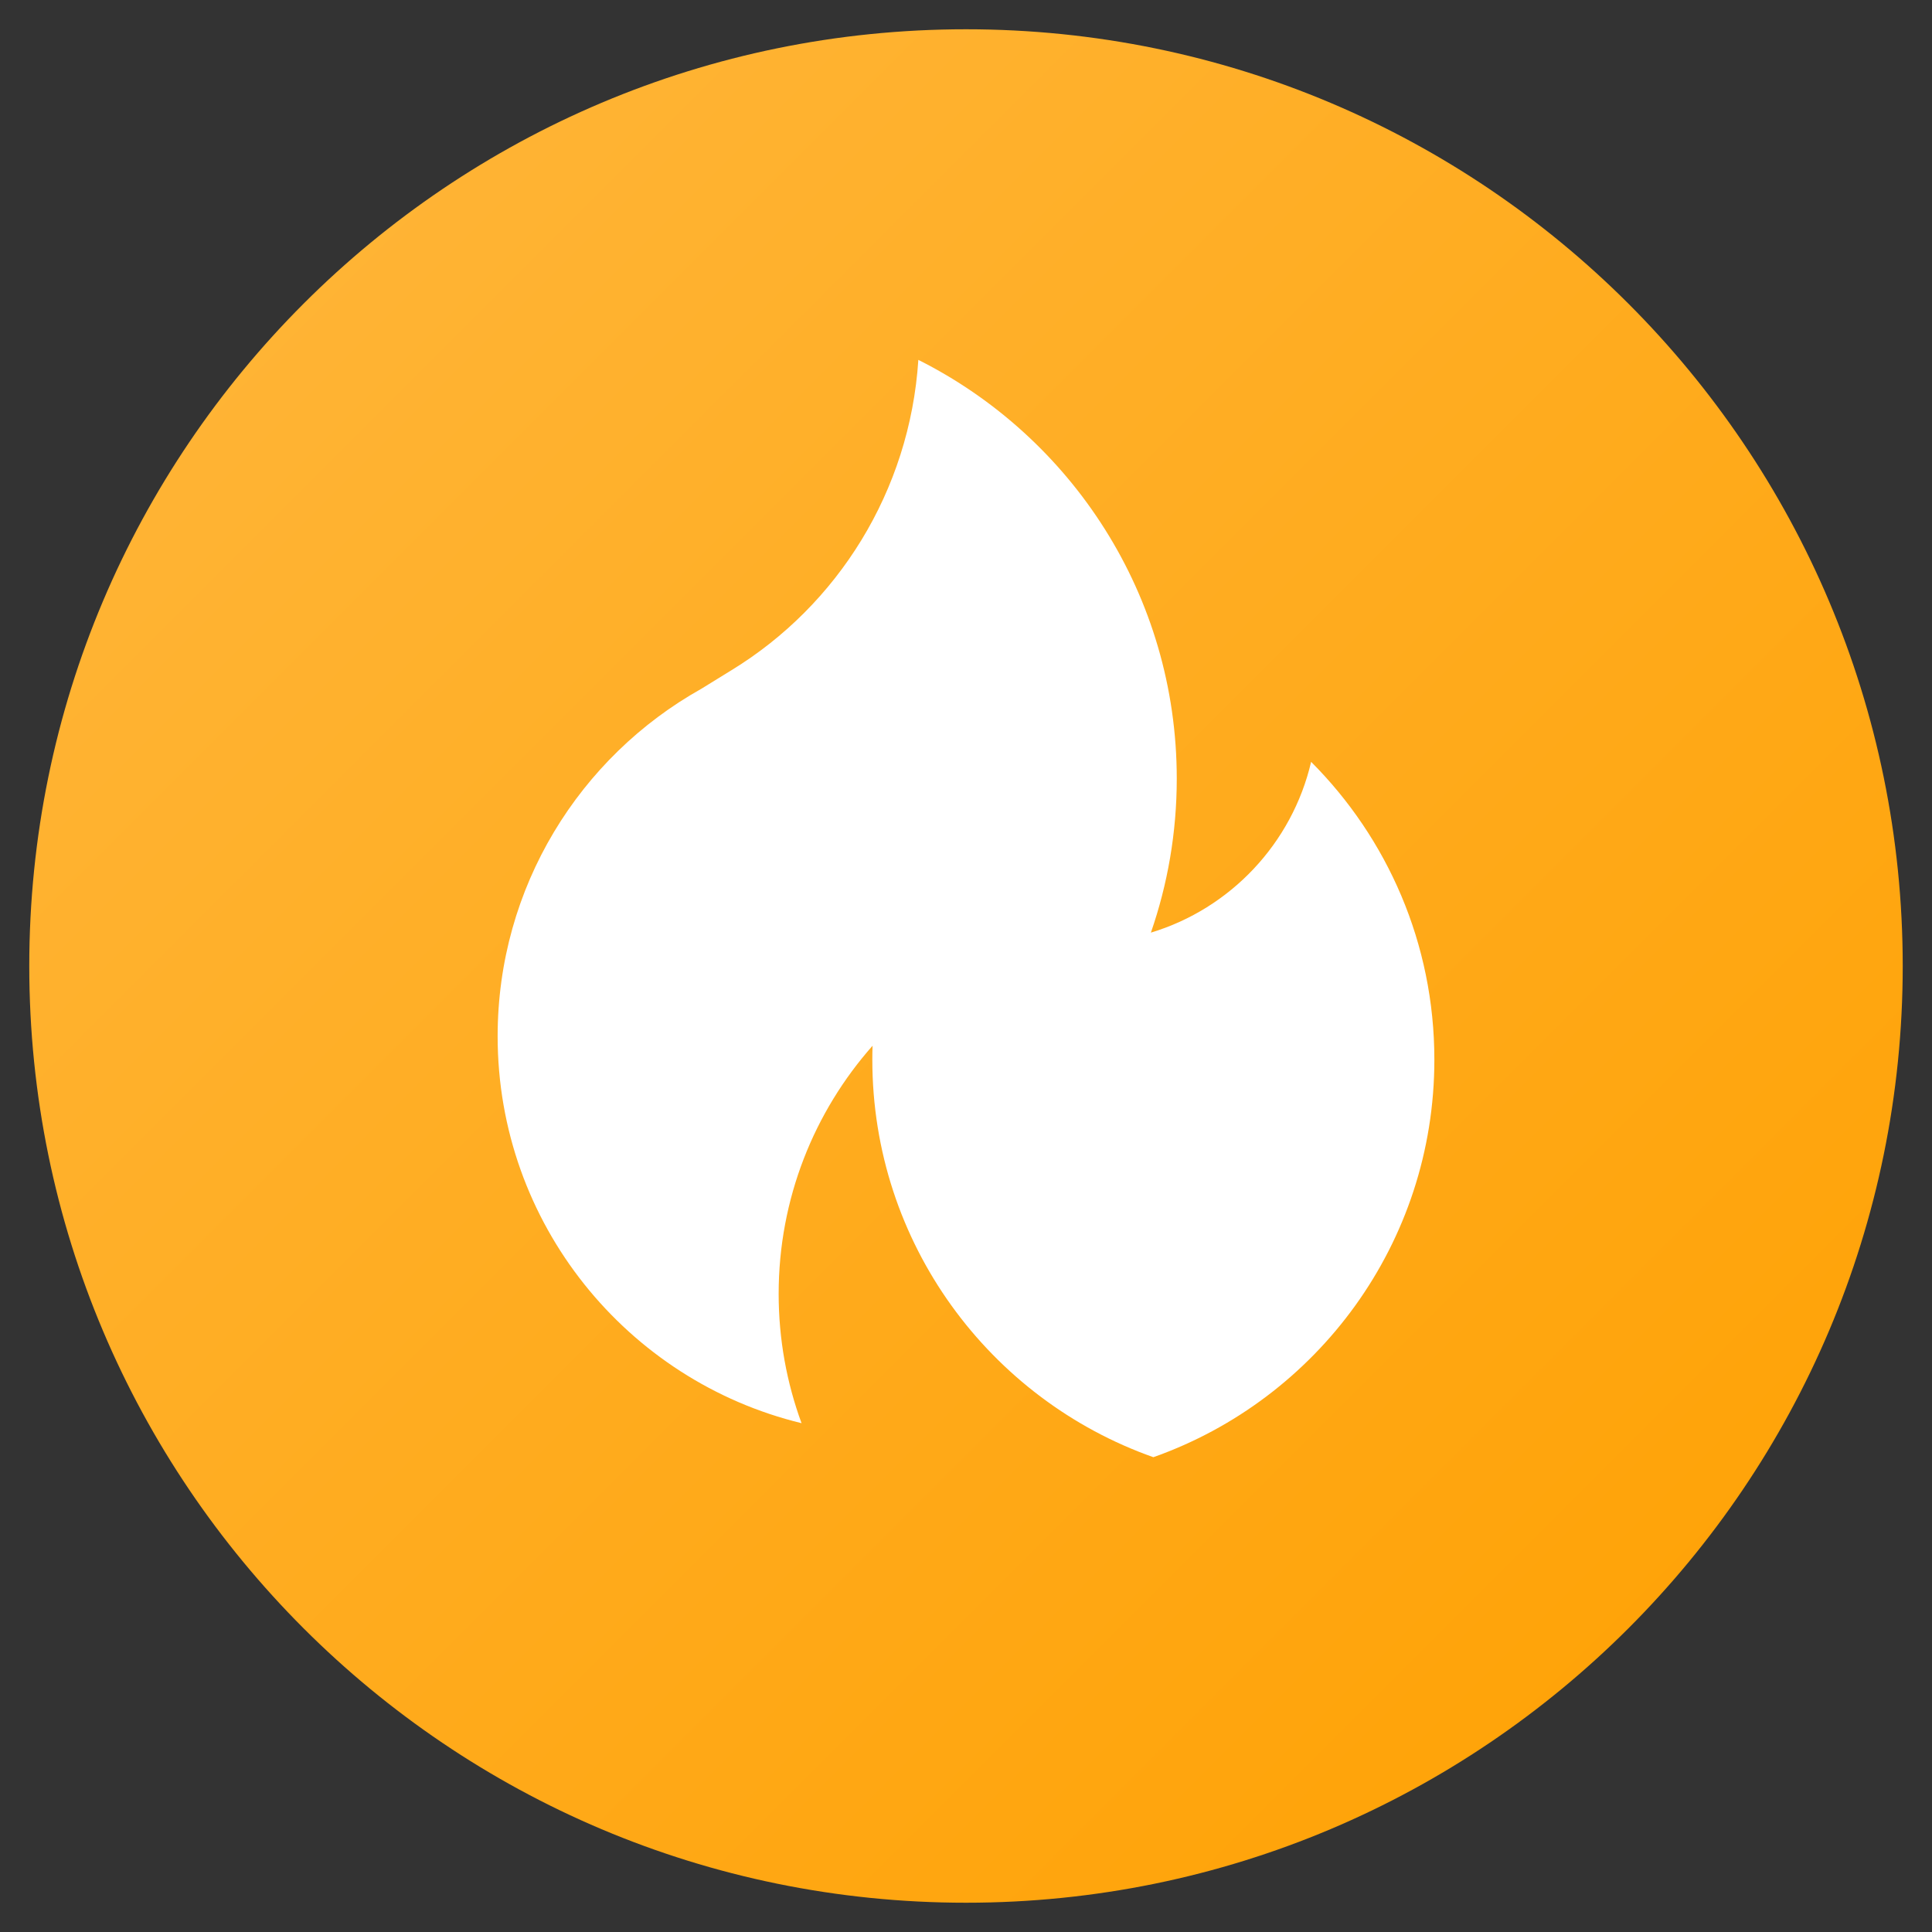 <svg width="33" height="33" viewBox="0 0 33 33" fill="none" xmlns="http://www.w3.org/2000/svg">
<rect x="0" y="0" width="33" height="33" fill="#333333" stroke="none"/>
<path d="M0.5 16.5C0.5 7.663 7.663 0.5 16.5 0.5C25.337 0.5 32.5 7.663 32.5 16.5C32.5 25.337 25.337 32.5 16.5 32.5C7.663 32.5 0.5 25.337 0.5 16.5Z" fill="url(#paint0_linear_11_6898)"/>
<path d="M12.5 11.444C14.303 10.34 15.54 8.393 15.686 6.147C18.303 7.461 20.1 10.171 20.1 13.3C20.1 14.221 19.944 15.106 19.658 15.93C21.016 15.52 22.07 14.406 22.395 13.013C23.696 14.316 24.5 16.114 24.5 18.1C24.5 21.235 22.497 23.902 19.7 24.89C16.904 23.902 14.9 21.235 14.9 18.1C14.9 18.02 14.901 17.941 14.904 17.862C13.906 18.991 13.3 20.475 13.3 22.1C13.3 22.876 13.438 23.62 13.691 24.309C10.712 23.586 8.5 20.901 8.5 17.7C8.5 15.15 9.904 12.927 11.981 11.764L12.5 11.444Z" fill="white"/>
<defs>
<linearGradient id="paint0_linear_11_6898" x1="-15.5" y1="16.5" x2="16.5" y2="48.5" gradientUnits="userSpaceOnUse">
<stop stop-color="#FFB73D"/>
<stop offset="1" stop-color="#FFA000"/>
</linearGradient>
</defs>
</svg>
